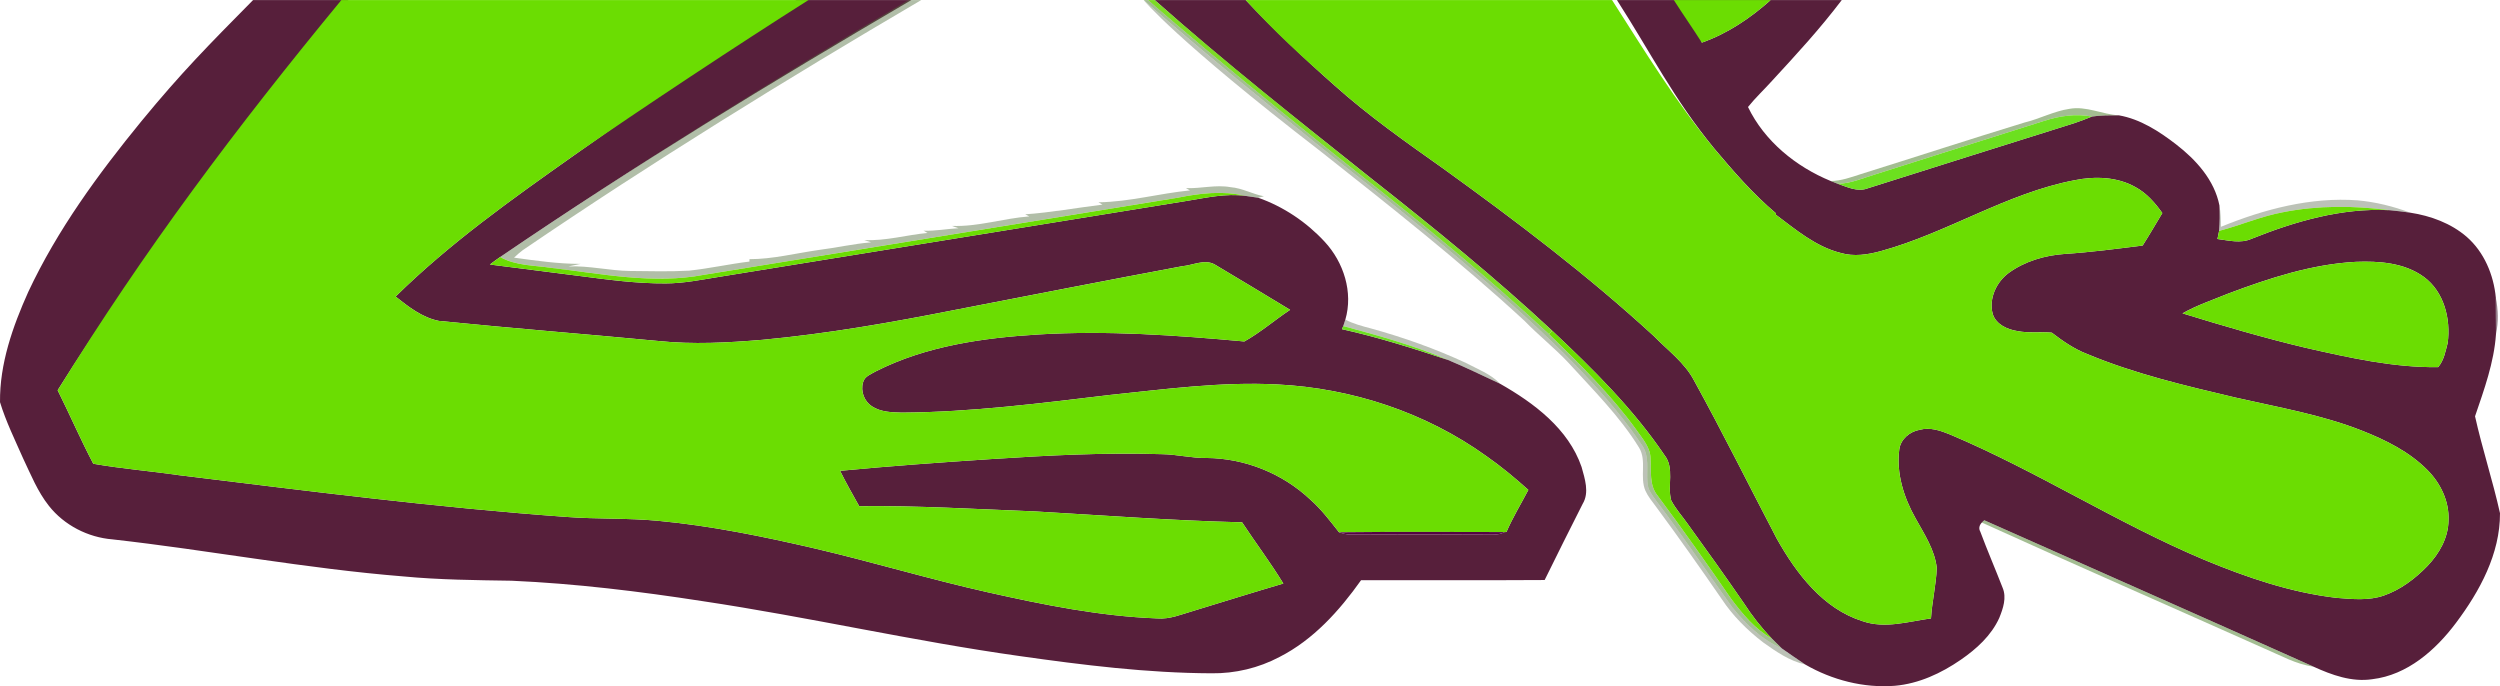 <?xml version="1.0" encoding="UTF-8" standalone="no"?>
<svg
   xmlns:dc="http://purl.org/dc/elements/1.1/"
   xmlns:cc="http://creativecommons.org/ns#"
   xmlns:rdf="http://www.w3.org/1999/02/22-rdf-syntax-ns#"
   xmlns:svg="http://www.w3.org/2000/svg"
   xmlns="http://www.w3.org/2000/svg"
   xmlns:sodipodi="http://sodipodi.sourceforge.net/DTD/sodipodi-0.dtd"
   xmlns:inkscape="http://www.inkscape.org/namespaces/inkscape"
   version="1.1"
   id="Layer_1"
   x="0px"
   y="0px"
   viewBox="0 0 1057.604 290.297"
   enable-background="new 0 0 1280 1191"
   xml:space="preserve"
   sodipodi:docname="frog-feet.svg"
   width="1057.604"
   height="290.297"
   inkscape:version="0.92.4 (5da689c313, 2019-01-14)"><defs
   id="defs911" /><sodipodi:namedview
   pagecolor="#ffffff"
   bordercolor="#666666"
   borderopacity="1"
   objecttolerance="10"
   gridtolerance="10"
   guidetolerance="10"
   inkscape:pageopacity="0"
   inkscape:pageshadow="2"
   inkscape:window-width="2238"
   inkscape:window-height="1776"
   id="namedview909"
   showgrid="false"
   showguides="true"
   inkscape:guide-bbox="true"
   fit-margin-top="0"
   fit-margin-left="0"
   fit-margin-right="0"
   fit-margin-bottom="0"
   inkscape:zoom="1"
   inkscape:cx="787.36832"
   inkscape:cy="75.831954"
   inkscape:window-x="0"
   inkscape:window-y="22"
   inkscape:window-maximized="0"
   inkscape:current-layer="Layer_1" />

<path
   id="path834-6"
   d="m 779.141,0.032 c -9.43,12.405 -18.952,22.726 -29.497,34.162 -3.35,3.73 -7.04,7.16 -10.17,11.07 6.98,14.47 20.28,25.26 34.99,31.31 0.98,0.41 1.98,0.8 2.99,1.18 4.04,1.36 8.35,3.59 12.66,1.92 29.1,-9.25 58.23,-18.38 87.36,-27.55 2.54,-0.83 5.02,-1.82 7.5,-2.82 3.77,-0.57 7.58,-0.53 11.38,-0.52 9.07,1.59 17.03,6.75 24.21,12.28 8.44,6.52 16.24,15.09 18.35,25.87 0.19,3.57 0.14,7.16 -0.14,10.74 -0.21,1.14 -0.47,2.28 -0.7,3.43 4.74,0.62 9.78,1.98 14.38,-0.07 18.48,-7.4 38.21,-13.16 58.32,-12.12 2.96,0.29 5.92,0.63 8.89,1.06 8.61,1.33 17.18,4.46 23.84,10.21 7.39,6.44 11.41,16.07 12.33,25.71 0.02,5.15 0,10.3 0.07,15.46 -0.82,12.03 -5.02,23.45 -8.86,34.76 3.06,13.76 7.5,27.22 10.56,40.99 0.06,17.19 -8.58,33.04 -18.65,46.45 -8.64,11.51 -20.57,22.03 -35.39,23.78 -8.68,1.31 -17.13,-1.79 -24.89,-5.32 -46.36,-20.76 -92.83,-41.27 -139.24,-61.91 l -1.04,0.96 c -1,1.03 -1.44,2.48 -0.66,3.81 2.98,7.99 6.37,15.82 9.46,23.78 1.77,4.16 0.19,8.78 -1.42,12.75 -3.36,7.45 -9.64,13.12 -16.25,17.68 -8.29,5.73 -17.78,10.14 -27.91,11.03 -13.2,1.04 -26.56,-2.43 -37.97,-9.02 -3.35,-2.19 -6.58,-4.55 -9.88,-6.8 -1.39,-1.36 -2.73,-2.75 -4.13,-4.08 -4.51,-4.65 -8.49,-9.77 -12.01,-15.2 -7.73,-11.22 -15.64,-22.31 -23.63,-33.33 -2.33,-3.34 -5.13,-6.38 -7.01,-10 -1.74,-6.25 1.54,-13.63 -2.85,-19.16 -13.29,-19.66 -30.28,-36.45 -47.51,-52.63 -24.23,-22.56 -49.94,-43.45 -75.94,-63.93 -32.417,-25.887 -61.226,-48.386 -92.193,-75.932 m 0,0 c -0.127,-0.113 0.241,0.117 0.114,0 m -103.065,0 C 325.044,35.533 269.564,69.248 211.594,108.732 c -1.47,1.01 -2.91,2.08 -4.34,3.17 12.56,1.68 25.15,3.14 37.71,4.82 12.16,1.58 24.36,3.26 36.64,3.17 7.73,-0.01 15.32,-1.62 22.93,-2.82 65.95,-10.75 131.91,-21.44 197.86,-32.14 8.07,-1.31 16.21,-3.19 24.43,-2.07 1.81,0.25 3.63,0.54 5.45,0.79 10.68,3.75 20.44,10.31 28.12,18.62 8.05,8.68 12.12,21.38 8.74,32.96 -0.27,0.9 -0.57,1.8 -0.88,2.71 -0.13,0.33 -0.41,0.99 -0.54,1.32 15.19,3.37 30.03,8.09 44.79,12.99 7.48,3.1 14.75,6.69 22.1,10.09 14.33,8.16 28.89,19 34.47,35.21 1.37,4.98 3.37,10.78 0.47,15.59 -5.4,10.73 -10.82,21.44 -16.09,32.23 -25.89,0.17 -51.77,0.03 -77.66,0.07 -9.18,12.94 -20.19,25.19 -34.51,32.48 -8.81,4.67 -18.78,7.04 -28.74,6.91 -27.19,-0.11 -54.23,-3.47 -81.1,-7.28 -45,-6.31 -89.34,-16.52 -134.27,-23.25 -26.75,-4.14 -53.66,-7.43 -80.71,-8.63 -15.26,-0.25 -30.54,-0.37 -45.75,-1.82 -41.28,-3.3 -82.03,-11.07 -123.17,-15.68 -10.36,-0.84 -20.39,-5.99 -26.86,-14.18 -4.78,-6.03 -7.65,-13.24 -10.93,-20.13 -3.44,-7.82 -7.26,-15.56 -9.75,-23.73 -0.17,-16.25 5.36,-31.98 11.95,-46.64 12.3,-26.24 29.54,-49.8 47.82,-72.16 17.02,-20.71 28.452,-32.239 47.282,-51.299 m 40.39,0 C 100.497,56.416 57.2,112.574 24.394,165.101 c 5.14,10.29 9.71,20.9 15.07,31.08 11.98,2.11 24.19,3.08 36.25,4.84 54.5,6.69 109,13.68 163.78,17.65 13.02,1 26.12,0.42 39.12,1.67 22.31,2.1 44.31,6.63 66.11,11.69 24.58,5.75 48.76,13.07 73.39,18.58 23.52,5.28 47.31,10.08 71.46,11 5.32,0.44 10.3,-1.76 15.31,-3.2 12.67,-3.87 25.31,-7.82 38.02,-11.56 -5.44,-8.88 -11.71,-17.21 -17.45,-25.89 -29.32,-0.71 -58.59,-2.94 -87.87,-4.63 -24.69,-0.95 -49.38,-2.48 -74.11,-2.2 -2.77,-4.95 -5.57,-9.88 -8.09,-14.96 21.33,-2.04 42.72,-3.58 64.11,-4.98 23.98,-1.56 48.03,-2.83 72.07,-2.06 6.35,0.08 12.57,1.72 18.94,1.61 16.14,0.13 32.08,6.54 43.82,17.61 4.64,4.07 8.34,9.02 12.16,13.83 1.61,0.52 3.27,0.99 5,0.98 20.04,-0.08 40.08,-0.12 60.11,0.02 1.71,-0.02 3.44,-0.29 4.97,-1.1 l 0.72,-0.02 c 2.66,-6.15 6.17,-11.88 9.27,-17.81 -5.67,-5.1 -11.56,-9.97 -17.81,-14.34 -25.67,-18.41 -56.79,-28.68 -88.28,-30.27 -23.72,-1.23 -47.36,1.98 -70.91,4.44 -29.23,3.49 -58.52,7.27 -88,7.48 -4.31,-0.12 -8.96,-0.22 -12.69,-2.67 -3.26,-2.09 -4.89,-6.44 -3.75,-10.14 0.61,-2.56 3.39,-3.46 5.4,-4.66 21.23,-10.75 45.28,-14.15 68.77,-15.6 29.06,-1.76 58.19,0.32 87.12,2.96 6.82,-3.8 12.82,-9.06 19.36,-13.38 -10.59,-6.48 -21.27,-12.81 -31.91,-19.2 -4.28,-2.37 -9.23,0.38 -13.73,0.75 -32.2,6.03 -64.35,12.32 -96.51,18.56 -26.81,5.31 -53.77,10.03 -81,12.57 -14.66,1.23 -29.45,2.05 -44.12,0.5 -30.92,-2.93 -61.89,-5.37 -92.8,-8.49 -7.03,-1.36 -12.86,-5.96 -18.35,-10.3 22.97,-22.62 49.38,-41.31 75.64,-59.86 28.06,-19.51 65.115,-47.289 93.995,-65.569 m 190.017,0 C 537.903,11.659 552.572,25.583 564.543,36.122 c 14.37,12.86 30.15,23.97 45.88,35.09 30.83,22.22 61.21,45.21 89.22,70.96 5.89,6.07 13.07,11.22 17.05,18.87 12.15,22.04 23.31,44.61 34.99,66.9 8.26,14.68 19.51,29.58 36.24,34.83 9.5,3.33 19.42,0.14 28.97,-1.17 0.43,-7.18 2.19,-14.21 2.44,-21.39 -0.89,-7.68 -5.3,-14.3 -8.96,-20.91 -4.95,-8.77 -8.22,-18.99 -6.9,-29.14 0.55,-4.41 4.47,-7.63 8.69,-8.35 4.33,-1.17 8.71,0.33 12.7,1.96 36.97,15.59 70.84,37.6 107.83,53.14 17.92,7.42 36.51,13.79 55.87,16.02 6.58,0.52 13.46,1.23 19.84,-0.97 7.11,-2.46 13.27,-7.12 18.47,-12.48 4.99,-5.21 8.89,-11.97 8.95,-19.35 0.37,-8.02 -3.38,-15.75 -8.96,-21.33 -7.62,-7.67 -17.51,-12.6 -27.45,-16.53 -17.34,-6.87 -35.78,-9.98 -53.87,-14.12 -21.18,-5.01 -42.52,-10 -62.65,-18.41 -5.48,-2.11 -10.27,-5.47 -14.89,-9 -4.79,-0.47 -9.66,0.28 -14.42,-0.66 -4.34,-0.66 -9.21,-2.79 -10.6,-7.32 -1.69,-6.51 1.58,-13.49 6.87,-17.36 6.81,-4.93 15.24,-7.38 23.58,-7.97 11.04,-0.72 22.01,-2.18 32.99,-3.55 2.88,-4.52 5.57,-9.16 8.33,-13.75 -3.05,-4.29 -6.6,-8.37 -11.27,-10.92 -7.79,-4.45 -17.23,-4.71 -25.83,-2.97 -28.86,5.51 -53.83,22.27 -81.98,29.99 -5.51,1.51 -11.42,2.42 -17.01,0.77 -10.54,-2.65 -18.94,-9.84 -27.44,-16.19 l 0.11,-0.54 c -9.74,-8.21 -18.11,-17.9 -26.29,-27.63 -16.923,-20.672 -26.571,-40.138 -41.008,-62.61 m 35.908,18 c 10.93,-3.87 20.53,-10.35 29.12,-18 0,0 -41.795,18.97 -32.975,5.78 m 226.565,118.38 c -6.5,2.67 -13.22,4.91 -19.36,8.37 17.28,5.31 34.63,10.43 52.23,14.61 18.34,4.15 36.99,8.37 55.89,8.15 2.45,-2.76 3.15,-6.76 4.07,-10.27 1.34,-10.06 -1.52,-21.58 -10.02,-27.85 -8.25,-6.05 -18.99,-6.82 -28.87,-6.43 -18.64,1.01 -36.59,6.9 -53.94,13.42 z"
   inkscape:connector-curvature="0"
   style="fill:#571f3b"
   sodipodi:nodetypes="ccccccccccccccccccccccccccccccccccccccccccccccccccccccccccccccccccccccccccccccccccccccccccccccccccccccccccccccccccccccccccccccccccccccccccccccccccccccccccccccccccccccc" /><path
   id="path854-7"
   d="M 488.509,0.032 C 518.582,26.589 549.338,50.933 580.683,75.965 c 26,20.48 51.71,41.37 75.94,63.93 -0.33,0.36 -1,1.09 -1.33,1.46 -25.78,-24.05 -53.09,-46.38 -80.8,-68.14 -21.56,-17.07 -42.93,-34.37 -64.01,-52.02 -8.485,-7.176 -16.457,-13.829 -24.82,-21.162 z"
   enable-background="new    "
   inkscape:connector-curvature="0"
   style="opacity:0.96;fill:#77da1c"
   sodipodi:nodetypes="cccccccc" /><path
   id="path856-0"
   d="M 211.594,108.735 C 268.048,70.283 325.459,34.688 384.324,0.032 h 5.388 C 332.362,33.705 276.147,68.392 221.164,105.821 c -1.31,0.96 -2.51,2.06 -3.7,3.18 9.34,1.27 18.73,2.65 28.18,2.63 -1.73,0.37 -3.45,0.73 -5.18,1.07 8.74,-0.36 17.34,1.82 26.08,1.93 8.33,0.07 16.68,0.33 25,-0.14 8.55,-0.9 16.96,-2.81 25.5,-3.84 0,-0.25 0.01,-0.75 0.01,-1.01 9.91,-0.01 19.58,-2.51 29.34,-3.9 7.39,-0.92 14.67,-2.61 22.09,-3.22 -0.96,-0.34 -1.91,-0.66 -2.85,-0.96 9.04,0.43 17.82,-2.18 26.76,-3.01 -0.57,-0.33 -1.13,-0.65 -1.68,-0.96 4.95,0.19 9.83,-0.78 14.76,-1.04 -0.95,-0.34 -1.9,-0.68 -2.84,-0.99 11.1,0.45 21.79,-3.2 32.79,-4.01 -0.58,-0.31 -1.14,-0.61 -1.71,-0.89 10.96,-0.76 21.78,-2.77 32.67,-4.09 -0.56,-0.34 -1.12,-0.67 -1.68,-0.99 13.03,-0.17 25.74,-3.76 38.69,-5.03 -0.57,-0.33 -1.13,-0.65 -1.69,-0.96 6.31,0.24 12.59,-1.55 18.89,-0.41 4.92,0.39 9.28,2.94 14.1,3.85 -0.61,0.15 -1.82,0.47 -2.42,0.62 -1.82,-0.25 -3.64,-0.54 -5.45,-0.79 -9.46,-2.28 -19.19,-1.12 -28.59,0.78 -66.8,10.89 -133.61,21.75 -200.42,32.61 -21.46,4.09 -43.18,-0.44 -64.54,-2.93 -7.3,-1.1 -15.06,-0.86 -21.68,-4.59 z"
   enable-background="new    "
   inkscape:connector-curvature="0"
   style="opacity:0.45;fill:#52703e"
   sodipodi:nodetypes="ccccccccccccccccccccccccccccccccc" /><path
   id="path858-9"
   d="m 485.665,0.032 c 8.311,7.284 16.389,14.033 24.819,21.162 21.08,17.65 42.45,34.95 64.01,52.02 27.71,21.76 55.02,44.09 80.8,68.14 13.19,12.86 26.43,25.83 37.21,40.85 2.51,3.6 5.76,7.24 5.74,11.91 0.36,5.17 -0.61,11.03 2.87,15.4 10.71,14.38 21.05,29.04 31.23,43.81 4.83,6.45 10.15,12.9 17.29,16.89 1.4,1.33 2.74,2.72 4.13,4.08 -8.45,-3.67 -15.28,-10.32 -20.97,-17.41 -10.73,-14.94 -20.94,-30.26 -32.06,-44.91 -1.68,-2.35 -3.69,-4.78 -3.79,-7.8 -0.45,-5.35 1.01,-11.33 -2.42,-15.98 -12.44,-18.51 -28.21,-34.49 -44.38,-49.73 -27.39,-25.49 -56.62,-48.88 -86.06,-71.92 -27.113,-21.84 -54.043,-43.557 -80.228,-66.512 z"
   enable-background="new    "
   inkscape:connector-curvature="0"
   style="opacity:0.56;fill:#5b8a3d"
   sodipodi:nodetypes="ccccccccccccccccccc" /><path
   id="path860-3"
   d="m 856.403,51.845 c 6.48,-1.56 12.46,-4.82 19.09,-5.81 7.12,-1.27 13.84,2.36 20.86,2.75 -3.8,-0.01 -7.61,-0.05 -11.38,0.52 -6.91,-1.3 -13.94,-0.25 -20.55,1.94 -23.81,7.59 -47.68,15.01 -71.48,22.64 -5.09,1.53 -10.09,3.78 -15.49,3.87 -1.01,-0.38 -2.01,-0.77 -2.99,-1.18 4.39,-0.03 8.56,-1.57 12.68,-2.9 23.11,-7.22 46.11,-14.75 69.26,-21.83 z"
   enable-background="new    "
   inkscape:connector-curvature="0"
   style="opacity:0.56;fill:#5b8a3d"
   sodipodi:nodetypes="cccccccccc" /><path
   id="path862-6"
   d="m 838.393,221.064 1.04,-0.96 c 46.41,20.64 92.88,41.15 139.24,61.91 -7.38,-0.97 -13.89,-4.77 -20.64,-7.61 -39.86,-17.82 -79.89,-35.28 -119.64,-53.34 z"
   enable-background="new    "
   inkscape:connector-curvature="0"
   style="opacity:0.56;fill:#5b8a3d"
   sodipodi:nodetypes="ccccc" /><path
   id="path864-0"
   d="m 483.818,0.032 c 26.142,22.911 53.2,44.71 80.266,66.512 29.44,23.04 58.67,46.43 86.06,71.92 16.17,15.24 31.94,31.22 44.38,49.73 3.43,4.65 1.97,10.63 2.42,15.98 0.1,3.02 2.11,5.45 3.79,7.8 11.12,14.65 21.33,29.97 32.06,44.91 5.69,7.09 12.52,13.74 20.97,17.41 3.3,2.25 6.53,4.61 9.88,6.8 -6.65,-1.47 -12.3,-5.47 -17.75,-9.33 -6.75,-5.19 -12.89,-11.29 -17.59,-18.41 -9.09,-13.18 -18.31,-26.26 -27.83,-39.13 -1.56,-2.11 -3.27,-4.15 -4.36,-6.55 -2.58,-5.82 0.67,-12.75 -2.73,-18.32 -8.25,-13.38 -19.51,-24.49 -30.02,-36.05 -5.83,-6.19 -12.52,-11.46 -18.43,-17.57 -27.52,-25.38 -56.97,-48.53 -86.31,-71.74 -61.589,-47.472 -74.806,-63.962 -74.806,-63.962 z"
   enable-background="new    "
   inkscape:connector-curvature="0"
   style="opacity:0.36;fill:#46573a"
   sodipodi:nodetypes="cccccccccccccccccc" /><path
   id="path866-6"
   d="m 939.533,95.955 c 18.25,-7.46 38.01,-12.67 57.87,-11.2 7.61,0.69 15.09,2.55 22.26,5.22 -2.97,-0.43 -5.93,-0.77 -8.89,-1.06 -14.92,-1.95 -30.23,-2.07 -45.02,0.88 -9.25,1.72 -17.91,5.52 -26.98,7.88 0.28,-3.58 0.33,-7.17 0.14,-10.74 0.56,2.97 0.61,5.99 0.62,9.02 z"
   enable-background="new    "
   inkscape:connector-curvature="0"
   style="opacity:0.36;fill:#46573a"
   sodipodi:nodetypes="cccccccc" /><path
   id="path868-2"
   d="m 568.253,137.945 c 0.31,-0.91 0.61,-1.81 0.88,-2.71 3.39,1.72 7.07,2.73 10.75,3.68 13.79,3.8 27.32,8.6 40.3,14.64 4.95,2.64 10.47,4.64 14.42,8.79 -7.35,-3.4 -14.62,-6.99 -22.1,-10.09 -14.27,-6.12 -29.29,-10.28 -44.25,-14.31 z"
   enable-background="new    "
   inkscape:connector-curvature="0"
   style="opacity:0.36;fill:#46573a"
   sodipodi:nodetypes="ccccccc" /><path
   id="path870-6"
   d="m 864.423,51.245 c 6.61,-2.19 13.64,-3.24 20.55,-1.94 -2.48,1 -4.96,1.99 -7.5,2.82 -29.13,9.17 -58.26,18.3 -87.36,27.55 -4.31,1.67 -8.62,-0.56 -12.66,-1.92 5.4,-0.09 10.4,-2.34 15.49,-3.87 23.8,-7.63 47.67,-15.05 71.48,-22.64 z"
   enable-background="new    "
   inkscape:connector-curvature="0"
   style="opacity:0.93;fill:#62de0f"
   sodipodi:nodetypes="ccccccc" /><path
   id="path872-1"
   d="m 567.713,139.265 c 0.13,-0.33 0.41,-0.99 0.54,-1.32 14.96,4.03 29.98,8.19 44.25,14.31 -14.76,-4.9 -29.6,-9.62 -44.79,-12.99 z"
   enable-background="new    "
   inkscape:connector-curvature="0"
   style="opacity:0.93;fill:#62de0f"
   sodipodi:nodetypes="cccc" /><path
   id="path874-8"
   d="m 1055.833,125.895 c 1,5.07 1.19,10.38 0.07,15.46 -0.07,-5.16 -0.05,-10.31 -0.07,-15.46 z"
   enable-background="new    "
   inkscape:connector-curvature="0"
   style="opacity:0.6;fill:#4e2e3e"
   sodipodi:nodetypes="ccc" /><path
   style="fill:#6bdd02"
   inkscape:connector-curvature="0"
   d="M 144.404,0.032 C 99.918,54.01 61.141,105.539 24.394,165.105 c 5.14,10.29 9.71,20.9 15.07,31.08 11.98,2.11 24.19,3.08 36.25,4.84 54.5,6.69 109,13.68 163.78,17.65 13.02,1 26.12,0.42 39.12,1.67 22.31,2.1 44.31,6.63 66.11,11.69 24.58,5.75 48.76,13.07 73.39,18.58 23.52,5.28 47.31,10.08 71.46,11 5.32,0.44 10.3,-1.76 15.31,-3.2 12.67,-3.87 25.31,-7.82 38.02,-11.56 -5.44,-8.88 -11.71,-17.21 -17.45,-25.89 -29.32,-0.71 -58.59,-2.94 -87.87,-4.63 -24.69,-0.95 -49.38,-2.48 -74.11,-2.2 -2.77,-4.95 -5.57,-9.88 -8.09,-14.96 21.33,-2.04 42.72,-3.58 64.11,-4.98 23.98,-1.56 48.03,-2.83 72.07,-2.06 6.35,0.08 12.57,1.72 18.94,1.61 16.14,0.13 32.08,6.54 43.82,17.61 4.64,4.07 8.34,9.02 12.16,13.83 23.36,-0.29 46.72,-0.12 70.08,-0.1 l 0.72,-0.02 c 2.66,-6.15 6.17,-11.88 9.27,-17.81 -5.67,-5.1 -11.56,-9.97 -17.81,-14.34 -25.67,-18.41 -56.79,-28.68 -88.28,-30.27 -23.72,-1.23 -47.36,1.98 -70.91,4.44 -29.23,3.49 -58.52,7.27 -88,7.48 -4.31,-0.12 -8.96,-0.22 -12.69,-2.67 -3.26,-2.09 -4.89,-6.44 -3.75,-10.14 0.61,-2.56 3.39,-3.46 5.4,-4.66 21.23,-10.75 45.28,-14.15 68.77,-15.6 29.06,-1.76 58.19,0.32 87.12,2.96 6.82,-3.8 12.82,-9.06 19.36,-13.38 -10.59,-6.48 -21.27,-12.81 -31.91,-19.2 -4.28,-2.37 -9.23,0.38 -13.73,0.75 -32.2,6.03 -64.35,12.32 -96.51,18.56 -26.81,5.31 -53.77,10.03 -81,12.57 -14.66,1.23 -29.45,2.05 -44.12,0.5 -30.92,-2.93 -61.89,-5.37 -92.8,-8.49 -7.03,-1.36 -12.86,-5.96 -18.35,-10.3 22.97,-22.62 49.38,-41.31 75.64,-59.86 28.06,-19.51 70.133,-47.292 99.013,-65.572 z"
   id="path876-9"
   sodipodi:nodetypes="ccccccccccccccccccccccccccccccccccccccccccc" /><path
   style="fill:#6bdd02"
   inkscape:connector-curvature="0"
   d="m 708.102,0.032 c 4.101,6.45 7.742,11.552 11.842,18.002 10.93,-3.87 20.53,-10.352 29.12,-18.002 z"
   id="path886-7"
   sodipodi:nodetypes="cccc" /><path
   style="fill:#6bdd02"
   inkscape:connector-curvature="0"
   d="m 999.413,182.275 c -17.34,-6.87 -35.78,-9.98 -53.87,-14.12 -21.18,-5.01 -42.52,-10 -62.65,-18.41 -5.48,-2.11 -10.27,-5.47 -14.89,-9 -4.79,-0.47 -9.66,0.28 -14.42,-0.66 -4.34,-0.66 -9.21,-2.79 -10.6,-7.32 -1.69,-6.51 1.58,-13.49 6.87,-17.36 6.81,-4.93 15.24,-7.38 23.58,-7.97 11.04,-0.72 22.01,-2.18 32.99,-3.55 2.88,-4.52 5.57,-9.16 8.33,-13.75 -3.05,-4.29 -6.6,-8.37 -11.27,-10.92 -7.79,-4.45 -17.23,-4.71 -25.83,-2.97 -28.86,5.51 -53.83,22.27 -81.98,29.99 -5.51,1.51 -11.42,2.42 -17.01,0.77 -10.54,-2.65 -18.94,-9.84 -27.44,-16.19 l 0.11,-0.54 c -9.74,-8.21 -17.856,-17.524 -26.036,-27.254 -16.504,-20.16 -29.315,-41.036 -43.336,-62.988 H 526.995 C 539.511,13.766 550.591,23.842 564.543,36.125 c 14.37,12.86 30.15,23.97 45.88,35.09 30.83,22.22 61.21,45.21 89.22,70.96 5.89,6.07 13.07,11.22 17.05,18.87 12.15,22.04 23.31,44.61 34.99,66.9 8.26,14.68 19.51,29.58 36.24,34.83 9.5,3.33 19.42,0.14 28.97,-1.17 0.43,-7.18 2.19,-14.21 2.44,-21.39 -0.89,-7.68 -5.3,-14.3 -8.96,-20.91 -4.95,-8.77 -8.22,-18.99 -6.9,-29.14 0.55,-4.41 4.47,-7.63 8.69,-8.35 4.33,-1.17 8.71,0.33 12.7,1.96 36.97,15.59 70.84,37.6 107.83,53.14 17.92,7.42 36.51,13.79 55.87,16.02 6.58,0.52 13.46,1.23 19.84,-0.97 7.11,-2.46 13.27,-7.12 18.47,-12.48 4.99,-5.21 8.89,-11.97 8.95,-19.35 0.37,-8.02 -3.38,-15.75 -8.96,-21.33 -7.62,-7.67 -17.51,-12.6 -27.45,-16.53 z"
   id="path892-2"
   sodipodi:nodetypes="cccccccccccccccccccccccccccccccccccccc" /><path
   style="fill:#6bdd02"
   inkscape:connector-curvature="0"
   d="m 297.814,116.255 c -21.46,4.09 -43.18,-0.44 -64.54,-2.93 -7.3,-1.1 -15.06,-0.86 -21.68,-4.59 -1.47,1.01 -2.91,2.08 -4.34,3.17 12.56,1.68 25.15,3.14 37.71,4.82 12.16,1.58 24.36,3.26 36.64,3.17 7.73,-0.01 15.32,-1.62 22.93,-2.82 65.95,-10.75 131.91,-21.44 197.86,-32.14 8.07,-1.31 16.21,-3.19 24.43,-2.07 -9.46,-2.28 -19.19,-1.12 -28.59,0.78 -66.8,10.89 -133.61,21.75 -200.42,32.61 z"
   id="path894-2"
   sodipodi:nodetypes="ccccccccccc" /><path
   style="fill:#6bdd02"
   inkscape:connector-curvature="0"
   d="m 952.453,101.035 c 18.48,-7.4 38.21,-13.16 58.32,-12.12 -14.92,-1.95 -30.23,-2.07 -45.02,0.88 -9.25,1.72 -17.91,5.52 -26.98,7.88 -0.21,1.14 -0.47,2.28 -0.7,3.43 4.74,0.62 9.78,1.98 14.38,-0.07 z"
   id="path896-8"
   sodipodi:nodetypes="cccccc" /><path
   style="fill:#6bdd02"
   inkscape:connector-curvature="0"
   d="m 975.523,147.175 c 18.34,4.15 36.99,8.37 55.89,8.15 2.45,-2.76 3.15,-6.76 4.07,-10.27 1.34,-10.06 -1.52,-21.58 -10.02,-27.85 -8.25,-6.05 -18.99,-6.82 -28.87,-6.43 -18.64,1.01 -36.59,6.9 -53.94,13.42 -6.5,2.67 -13.22,4.91 -19.36,8.37 17.28,5.31 34.63,10.43 52.23,14.61 z"
   id="path898-9"
   sodipodi:nodetypes="cccccccc" /><path
   style="fill:#6bdd02"
   inkscape:connector-curvature="0"
   d="m 713.993,221.685 c -2.33,-3.34 -5.13,-6.38 -7.01,-10 -1.74,-6.25 1.54,-13.63 -2.85,-19.16 -13.29,-19.66 -30.28,-36.45 -47.51,-52.63 -0.33,0.36 -1,1.09 -1.33,1.46 13.19,12.86 26.43,25.83 37.21,40.85 2.51,3.6 5.76,7.24 5.74,11.91 0.36,5.17 -0.61,11.03 2.87,15.4 10.71,14.38 21.05,29.04 31.23,43.81 4.83,6.45 10.15,12.9 17.29,16.89 -4.51,-4.65 -8.49,-9.77 -12.01,-15.2 -7.73,-11.22 -15.64,-22.31 -23.63,-33.33 z"
   id="path900-7"
   sodipodi:nodetypes="cccccccccccc" /><path
   id="path904-3"
   d="m 566.483,225.185 c 23.36,-0.29 46.72,-0.12 70.08,-0.1 -1.53,0.81 -3.26,1.08 -4.97,1.1 -20.03,-0.14 -40.07,-0.1 -60.11,-0.02 -1.73,0.01 -3.39,-0.46 -5,-0.98 z"
   inkscape:connector-curvature="0"
   style="fill:#540442"
   sodipodi:nodetypes="ccccc" /></svg>